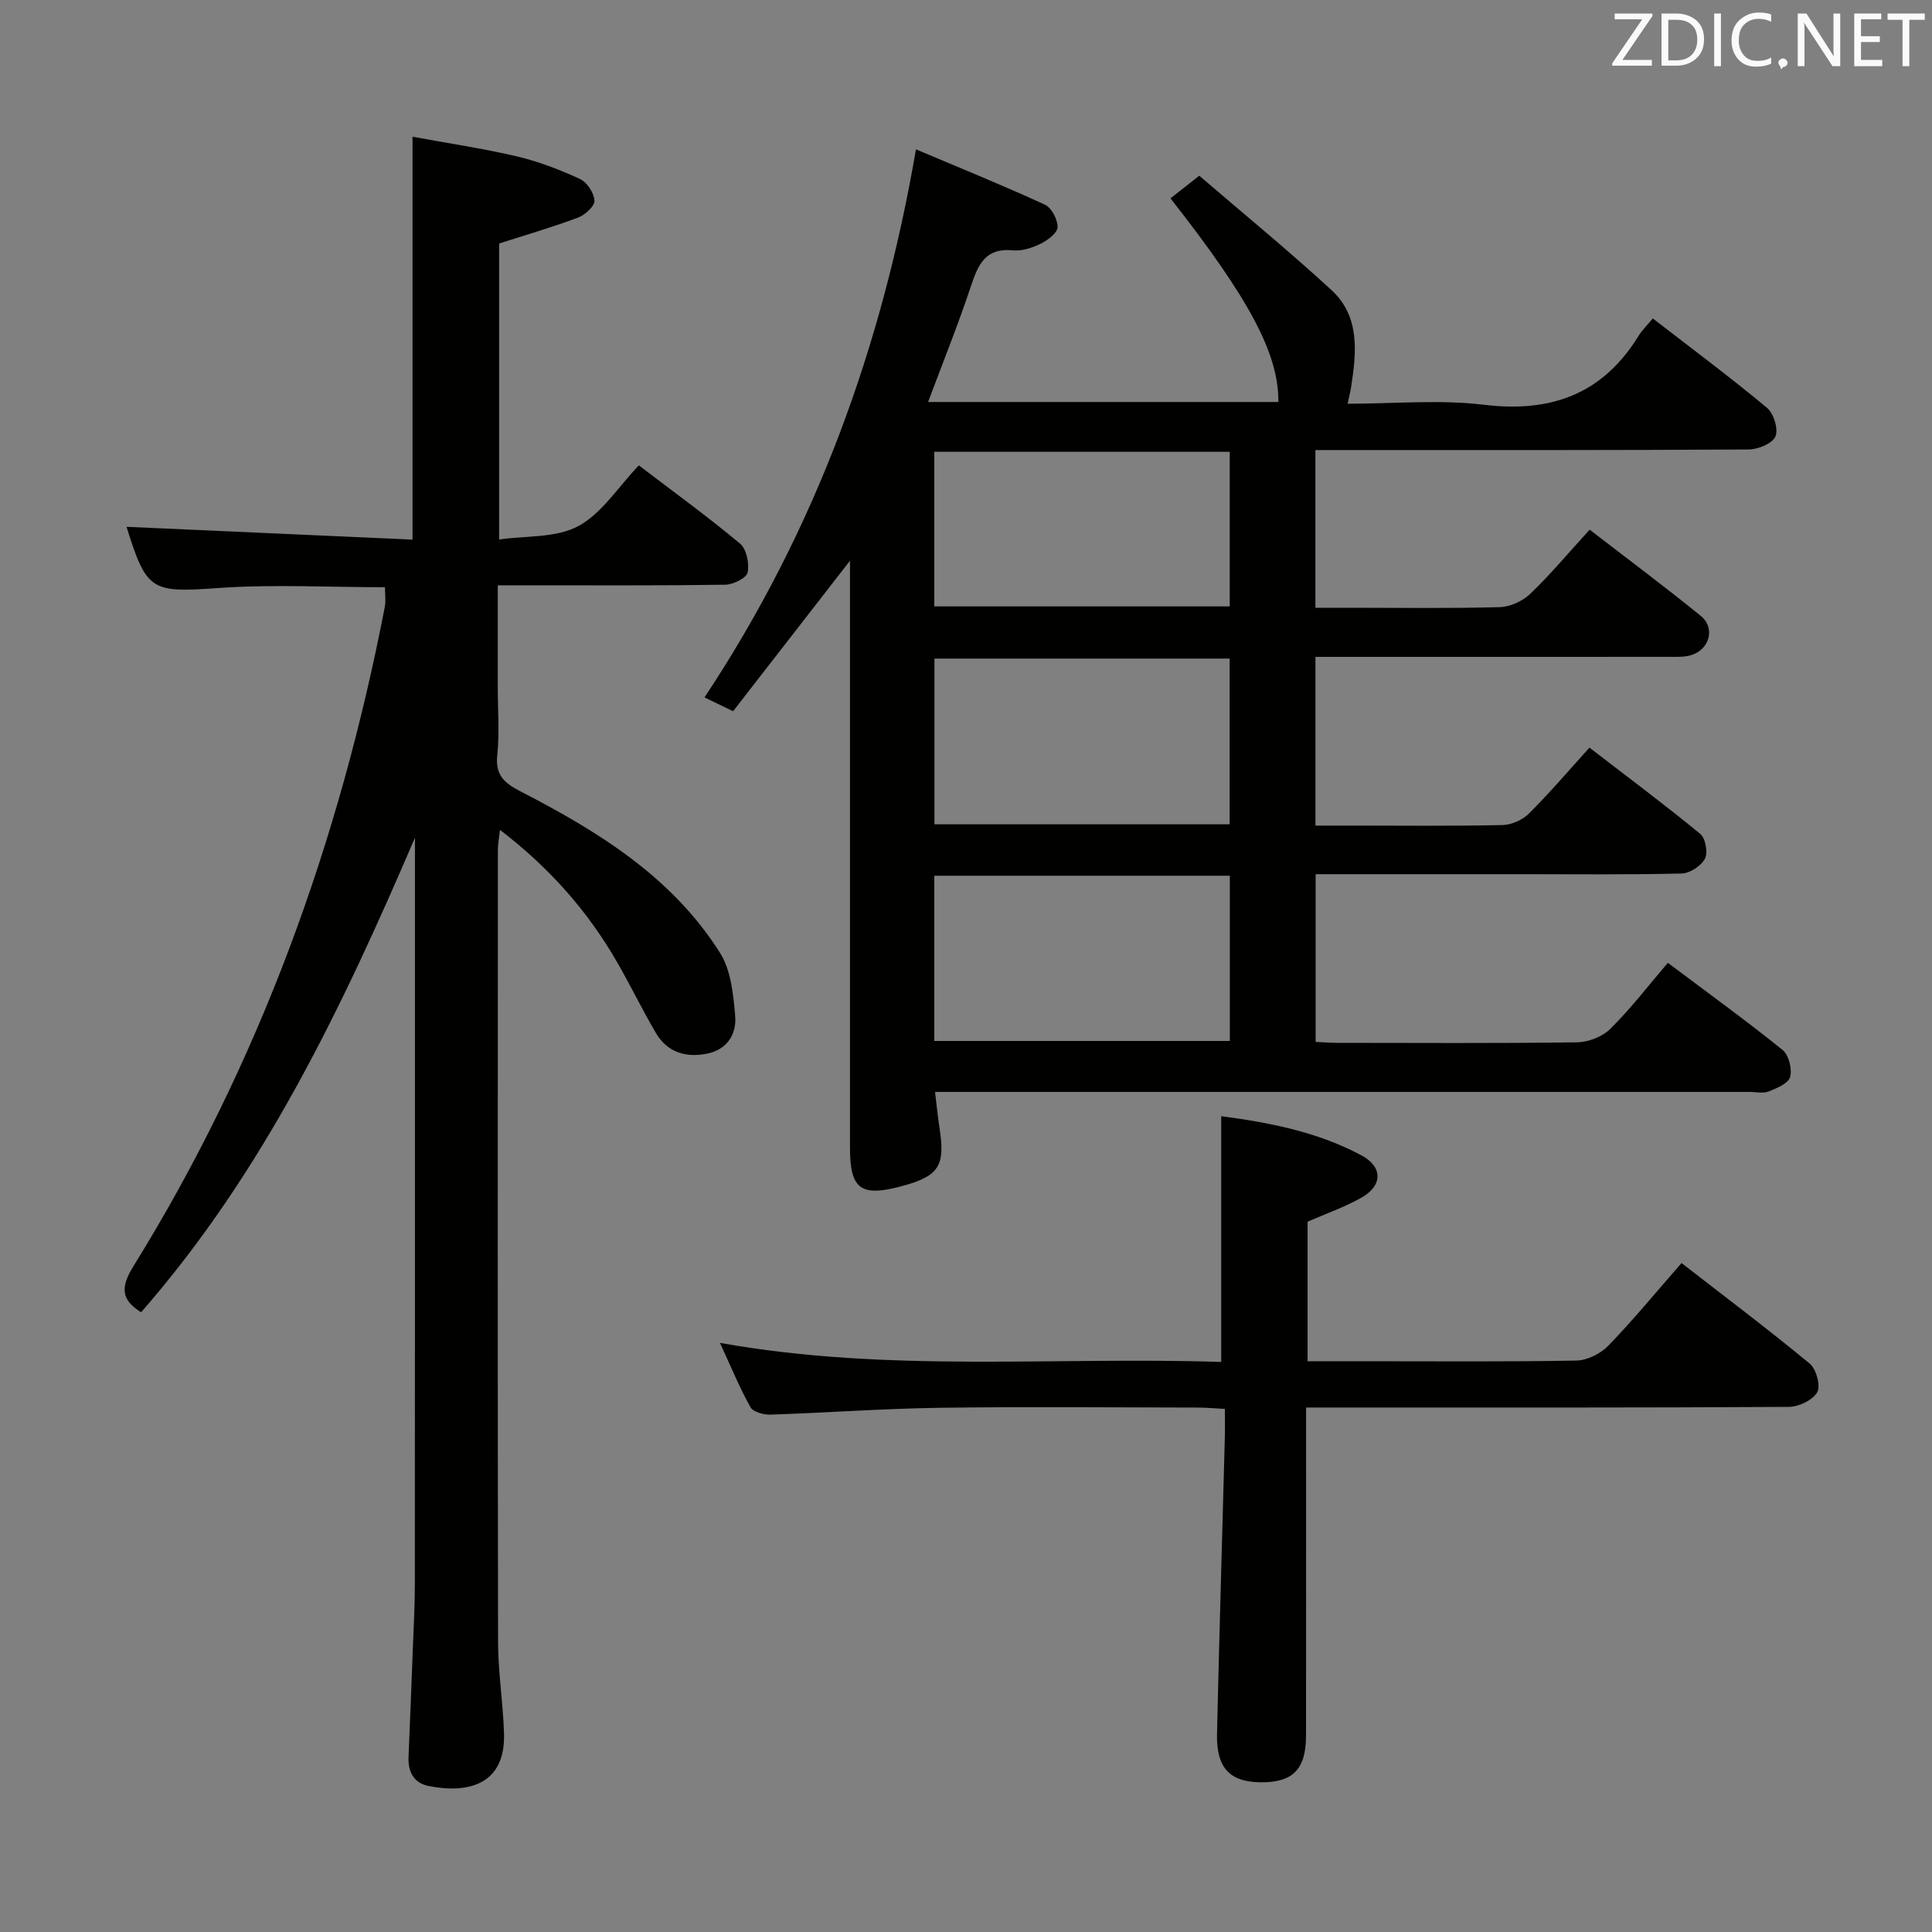 <svg enable-background="new 0 0 400 400" viewBox="0 0 400 400" xmlns="http://www.w3.org/2000/svg"><rect x="0" y="0" width="400" height="400" fill="#808080" stroke="none"/><path d="m345.31 199.34c9.01 6.77 16.55 12.21 23.77 18.06 1.28 1.04 1.99 3.93 1.54 5.59-.36 1.32-2.76 2.32-4.45 2.99-1.15.46-2.63.09-3.97.09-54.17 0-108.33 0-162.5 0-1.96 0-3.92 0-6.11 0 .34 2.8.56 5.09.91 7.35 1.25 8.01-.07 10.08-7.84 12.17-8.46 2.27-10.68.62-10.68-7.97 0-38.83 0-77.67 0-116.5 0-1.49 0-2.98 0-5.03-8.23 10.6-16.12 20.76-24.2 31.16-2.05-.99-3.78-1.83-5.92-2.86 22.93-34.58 36.72-72.36 43.78-113.47 8.82 3.73 17.85 7.39 26.69 11.45 1.38.63 2.66 3.08 2.63 4.66-.02 1.19-2.04 2.71-3.49 3.42-1.74.86-3.88 1.57-5.75 1.38-5.63-.56-7.19 2.86-8.66 7.3-2.65 7.98-5.8 15.79-8.91 24.1h72.52c.1-9.91-5.94-21.3-22.34-42.17 1.68-1.31 3.35-2.63 5.97-4.68 9.07 7.8 18.44 15.47 27.34 23.65 5.98 5.49 5.21 12.91 4.09 20.13-.15.94-.39 1.87-.72 3.43 9.67 0 19.06-.9 28.21.21 13.9 1.68 24.58-2.18 32.02-14.25.78-1.26 1.89-2.32 2.96-3.62 8.2 6.35 16.08 12.21 23.62 18.49 1.4 1.16 2.41 4.42 1.77 5.94-.62 1.46-3.61 2.69-5.56 2.7-27.83.17-55.67.12-83.5.12-1.96 0-3.93 0-6.19 0v32.65h7.17c10.33 0 20.67.16 31-.13 2.16-.06 4.75-1.25 6.33-2.77 4.18-4.01 7.91-8.48 12.28-13.27 7.84 6.05 15.54 11.79 22.99 17.84 3.11 2.52 1.83 7.05-2.08 8.17-1.4.4-2.96.32-4.45.32-22.5.02-45 .01-67.5.01-1.8 0-3.61 0-5.73 0v34.93h7.2c10.5 0 21 .12 31.5-.11 1.88-.04 4.17-1.06 5.51-2.39 4.23-4.2 8.1-8.77 12.52-13.64 7.83 6.03 15.53 11.77 22.94 17.86 1.09.9 1.63 3.88.97 5.13-.79 1.5-3.12 3.03-4.82 3.07-11.16.27-22.33.14-33.5.14-13.98 0-27.96 0-42.28 0v34.73c1.42.06 3 .19 4.59.19 16.5.01 33 .12 49.5-.11 2.36-.03 5.27-1.15 6.91-2.78 4.26-4.21 7.92-9 11.92-13.68zm-90.73-28.68c0-11.64 0-23 0-34.31-20.57 0-40.79 0-61.11 0v34.31zm-61.14 44.86h61.18c0-11.66 0-22.91 0-34.21-20.54 0-40.76 0-61.18 0zm-.01-89.97h61.17c0-10.82 0-21.36 0-32.01-20.55 0-40.77 0-61.17 0z" fill="#010100"/><path d="m132.26 96.35c7.36 5.61 14.36 10.68 20.97 16.21 1.34 1.12 1.94 4.12 1.55 5.98-.24 1.14-2.97 2.49-4.61 2.52-13.66.2-27.33.12-40.99.12-1.8 0-3.61 0-6.12 0v21.19c0 4.67.38 9.37-.11 13.99-.44 4.12 1.5 5.78 4.76 7.46 16.09 8.29 31.43 17.72 41.36 33.46 2.28 3.61 2.76 8.63 3.14 13.07.32 3.65-1.6 6.9-5.66 7.76-4.45.95-8.37-.16-10.78-4.28-2.77-4.73-5.17-9.68-7.9-14.44-6.1-10.66-14.07-19.7-24.36-27.58-.19 1.73-.43 2.94-.43 4.15-.02 54.66-.06 109.31.04 163.97.01 6.3 1.03 12.59 1.23 18.9.35 10.72-7.49 12.57-15.62 10.94-3.03-.61-4.27-2.91-4.15-5.97.31-7.31.6-14.62.87-21.93.18-4.66.44-9.32.44-13.98.03-50.49.02-100.98.02-151.47 0-.99 0-1.98 0-2.97-15.03 35.01-31.28 69.19-56.7 98.24-4.15-2.58-4.29-5.18-1.59-9.53 26.12-42.13 42.66-87.98 52.05-136.51.24-1.26.03-2.6.03-4.07-11.57 0-23.07-.63-34.46.16-13.83.97-14.88.76-19.04-12.67 19.57.88 39.32 1.76 59.21 2.65 0-28.15 0-55.2 0-83.41 7.15 1.32 14.43 2.39 21.57 4.06 4.49 1.05 8.89 2.75 13.09 4.68 1.46.67 2.91 2.89 3.01 4.48.07 1.13-1.93 2.96-3.38 3.51-5.23 1.97-10.62 3.53-16.36 5.37v61.29c5.58-.81 11.78-.3 16.38-2.77 4.89-2.64 8.25-8.08 12.54-12.58z" fill="#010100"/><path d="m252.84 281.98c0-17.46 0-34.01 0-50.89 9.81 1.31 19.86 3.2 29.02 8.11 4.46 2.39 4.44 6.24.03 8.75-3.42 1.95-7.22 3.26-11.17 4.99v28.89h12.15c14.5 0 29 .13 43.49-.14 2.26-.04 5.03-1.43 6.64-3.09 5.18-5.36 9.92-11.13 15.14-17.1 9.08 7.05 17.96 13.73 26.53 20.81 1.36 1.12 2.31 4.6 1.57 5.93-.92 1.64-3.82 3.03-5.87 3.04-31.16.19-62.32.13-93.48.13-1.95 0-3.9 0-6.48 0v5.95c0 20.66.01 41.33-.01 61.99-.01 7.01-2.77 9.76-9.54 9.65-6.28-.1-9.05-3.02-8.89-10 .46-20.45 1.08-40.9 1.62-61.36.05-1.8.01-3.61.01-5.94-2.18-.11-3.94-.28-5.7-.28-17.83-.02-35.66-.2-53.49.05-11.63.17-23.25 1.03-34.88 1.41-1.41.05-3.6-.53-4.15-1.53-2.3-4.12-4.1-8.52-6.32-13.32 34.92 6.25 69.39 2.8 103.78 3.95z" fill="#010100"/><g fill="#fafafb"><path d="m342.2 3.2-6.3 9.2h6.1v1.2h-8.2v-.5l6.2-9.1h-5.7v-1.2h7.8v.4z"/><path d="m344 13.7v-10.9h3.1c1.6 0 3 .5 4.1 1.4 1.1 1 1.6 2.2 1.6 3.9s-.5 3-1.6 4-2.5 1.5-4.2 1.5h-3zm1.4-9.6v8.4h1.6c1.4 0 2.5-.4 3.2-1.1.8-.8 1.2-1.8 1.2-3.2s-.4-2.4-1.2-3.1-1.8-1-3.1-1z"/><path d="m356.3 2.8v10.9h-1.4v-10.9z"/><path d="m366.6 13.2c-.8.4-1.8.6-3 .6-1.6 0-2.8-.5-3.7-1.5s-1.4-2.3-1.4-3.9c0-1.7.5-3.2 1.6-4.2s2.4-1.6 4-1.6c1 0 1.9.1 2.6.4v1.5c-.8-.4-1.6-.6-2.6-.6-1.2 0-2.2.4-3 1.2s-1.1 1.9-1.1 3.3c0 1.3.4 2.3 1.1 3.1s1.6 1.1 2.8 1.1c1.1 0 2-.2 2.8-.7v1.3z"/><path d="m368.2 13c0-.3.1-.5.3-.6.2-.2.4-.3.6-.3.3 0 .5.1.7.3s.3.4.3.6-.1.5-.3.6c-.2.2-.4.3-.7.3-.3 1-.5-.1-.6-.3-.2-.2-.3-.4-.3-.6z"/><path d="m381.1 13.7h-1.7l-5.5-8.4c-.2-.2-.3-.5-.4-.7 0 .2.1.8.1 1.5v7.6h-1.4v-10.9h1.8l5.3 8.3c.3.4.4.6.4.8 0-.3-.1-.8-.1-1.6v-7.5h1.4v10.9z"/><path d="m389.7 13.7h-5.8v-10.9h5.6v1.2h-4.2v3.5h3.9v1.2h-3.9v3.7h4.4z"/><path d="m398.4 4.1h-3.1v9.6h-1.4v-9.6h-3.1v-1.3h7.7v1.3z"/></g></svg>